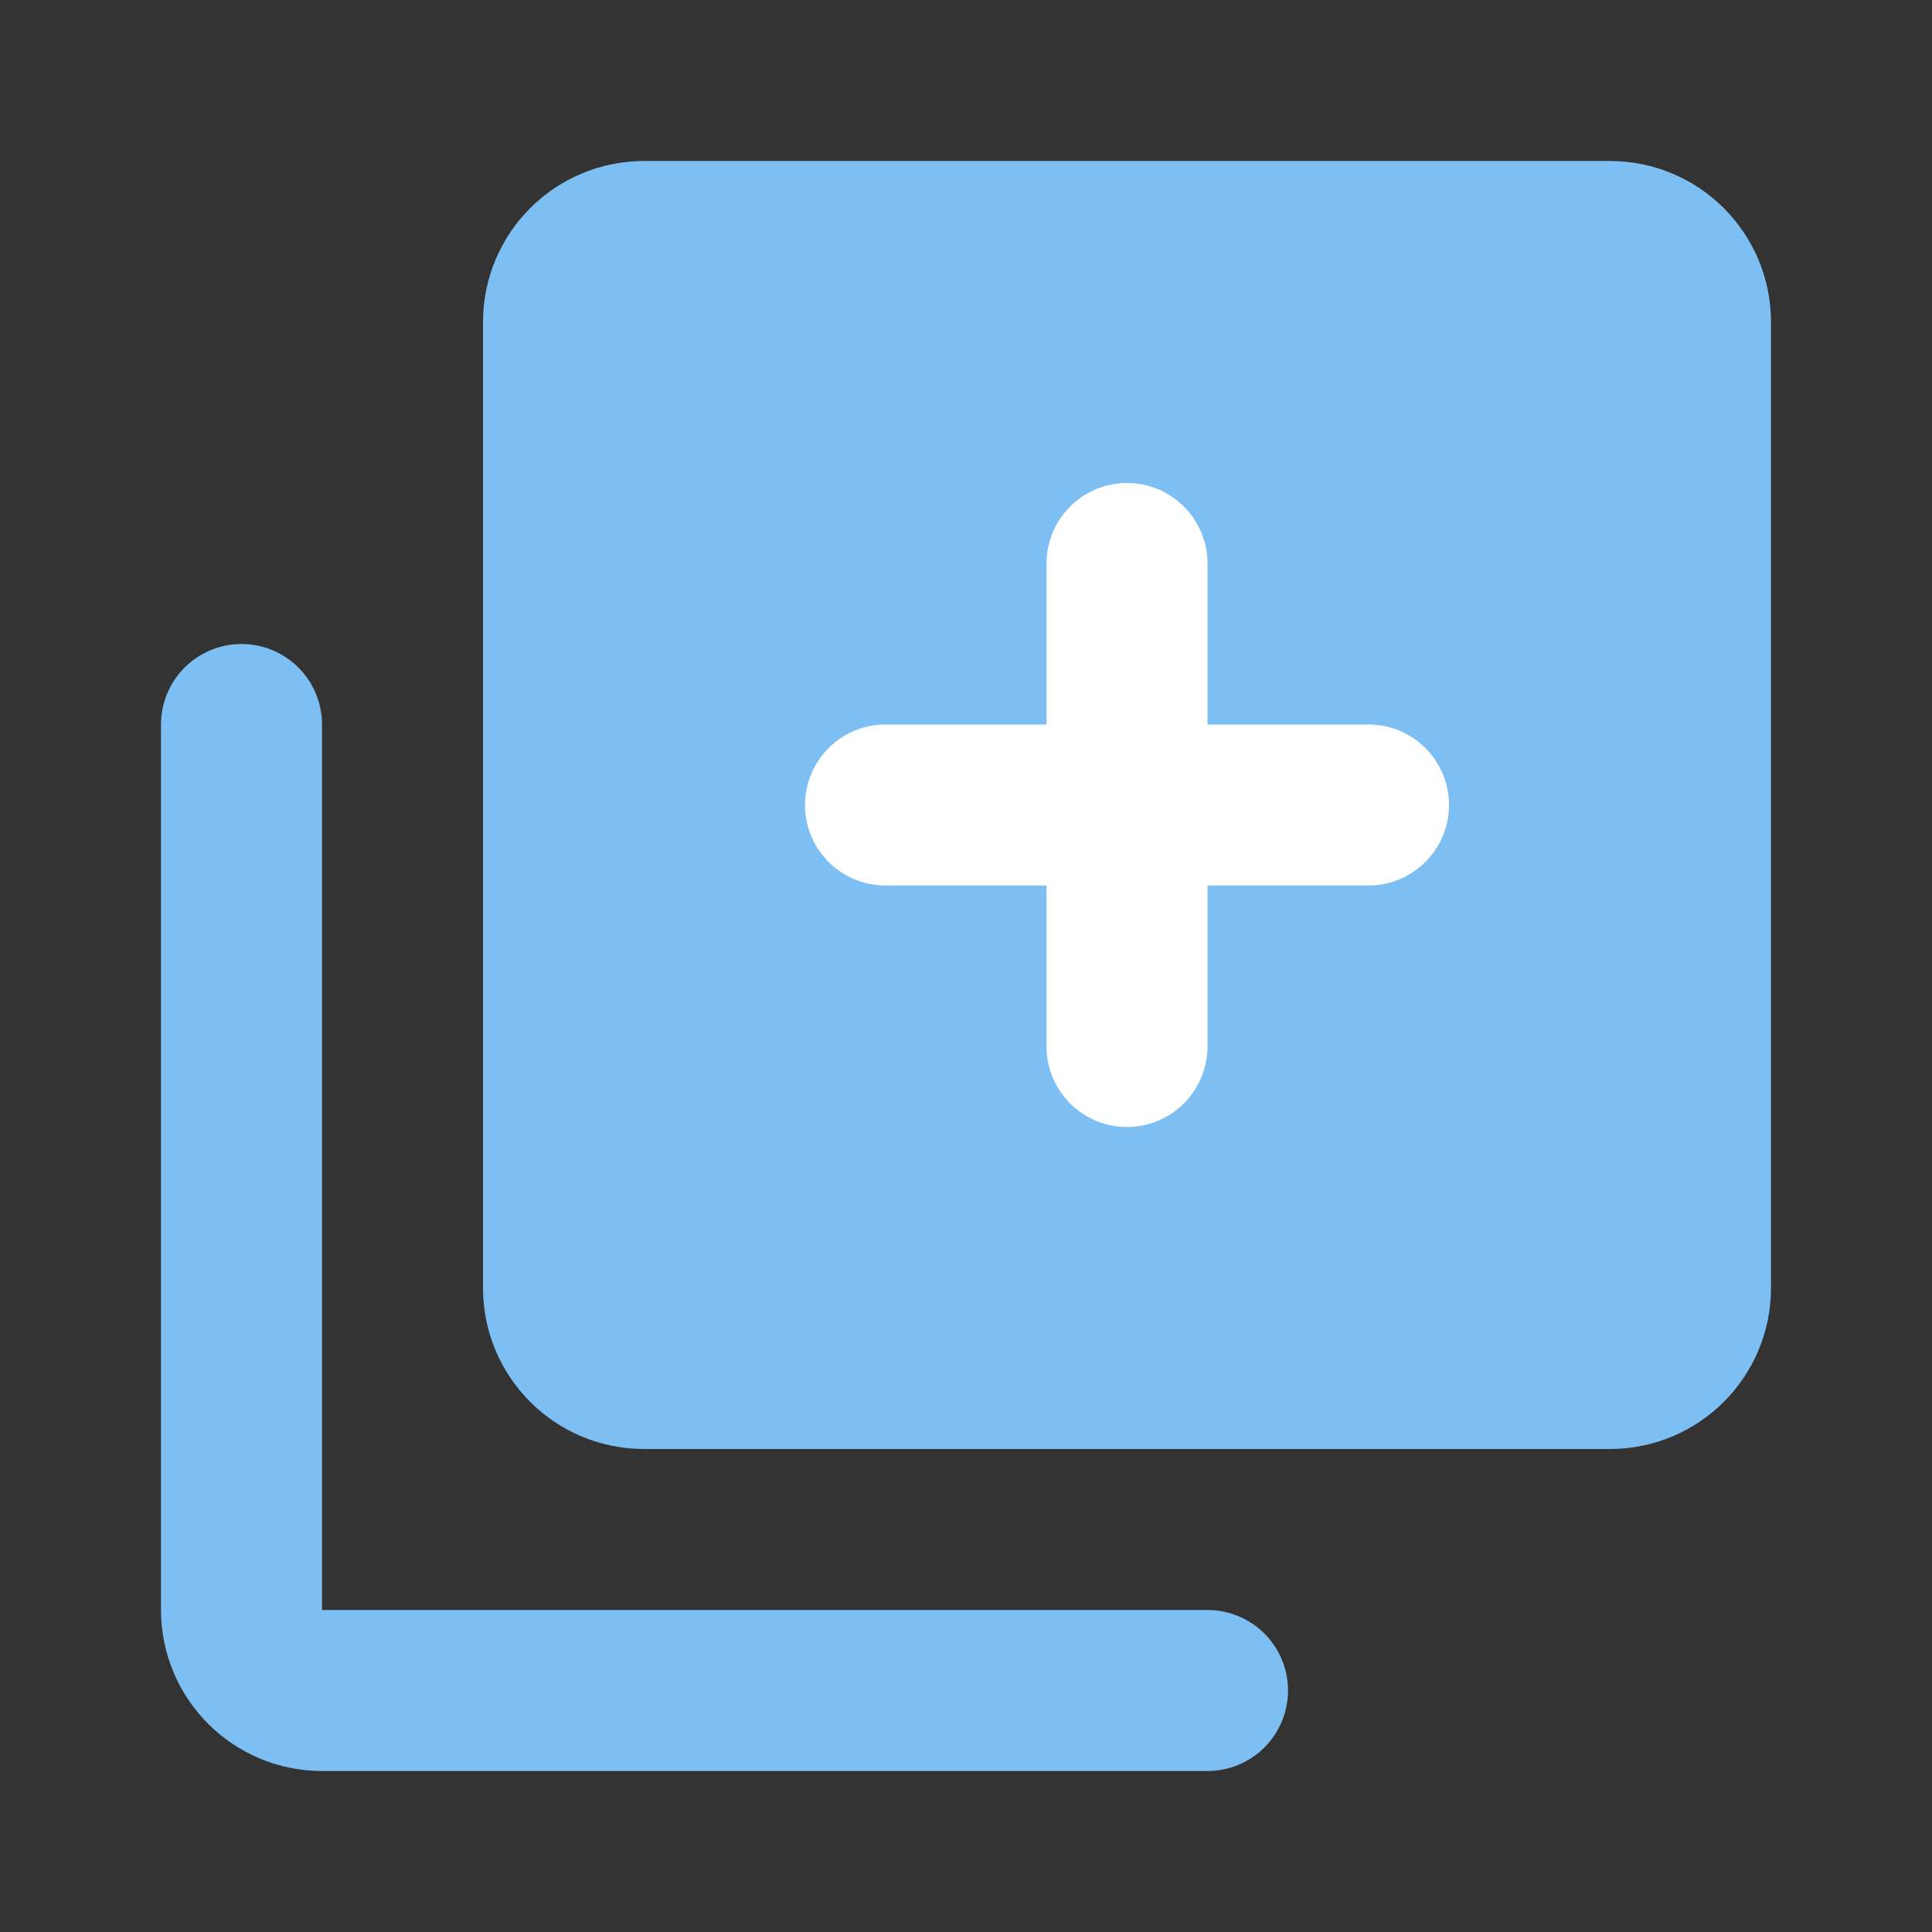 <svg width="24" height="24" viewBox="0 0 24 24" fill="none" xmlns="http://www.w3.org/2000/svg">
<rect x="0" y="0" width="24" height="24" fill="#333333" stroke="none"/>
<path d="M3 9V20C3 20.552 3.448 21 4 21H15" stroke="#7DBFF2" stroke-width="2" stroke-linecap="round" stroke-linejoin="round"/>
<path d="M8 17L20 17C20.552 17 21 16.552 21 16L21 4C21 3.448 20.552 3 20 3L8 3C7.448 3 7 3.448 7 4L7 16C7 16.552 7.448 17 8 17Z" fill="#7DBFF2" stroke="#7DBFF2" stroke-width="2" stroke-linecap="round" stroke-linejoin="round"/>
<path d="M14 13V7" stroke="white" stroke-width="2" stroke-linecap="round" stroke-linejoin="round"/>
<path d="M11 10L17 10" stroke="white" stroke-width="2" stroke-linecap="round" stroke-linejoin="round"/>
</svg>
